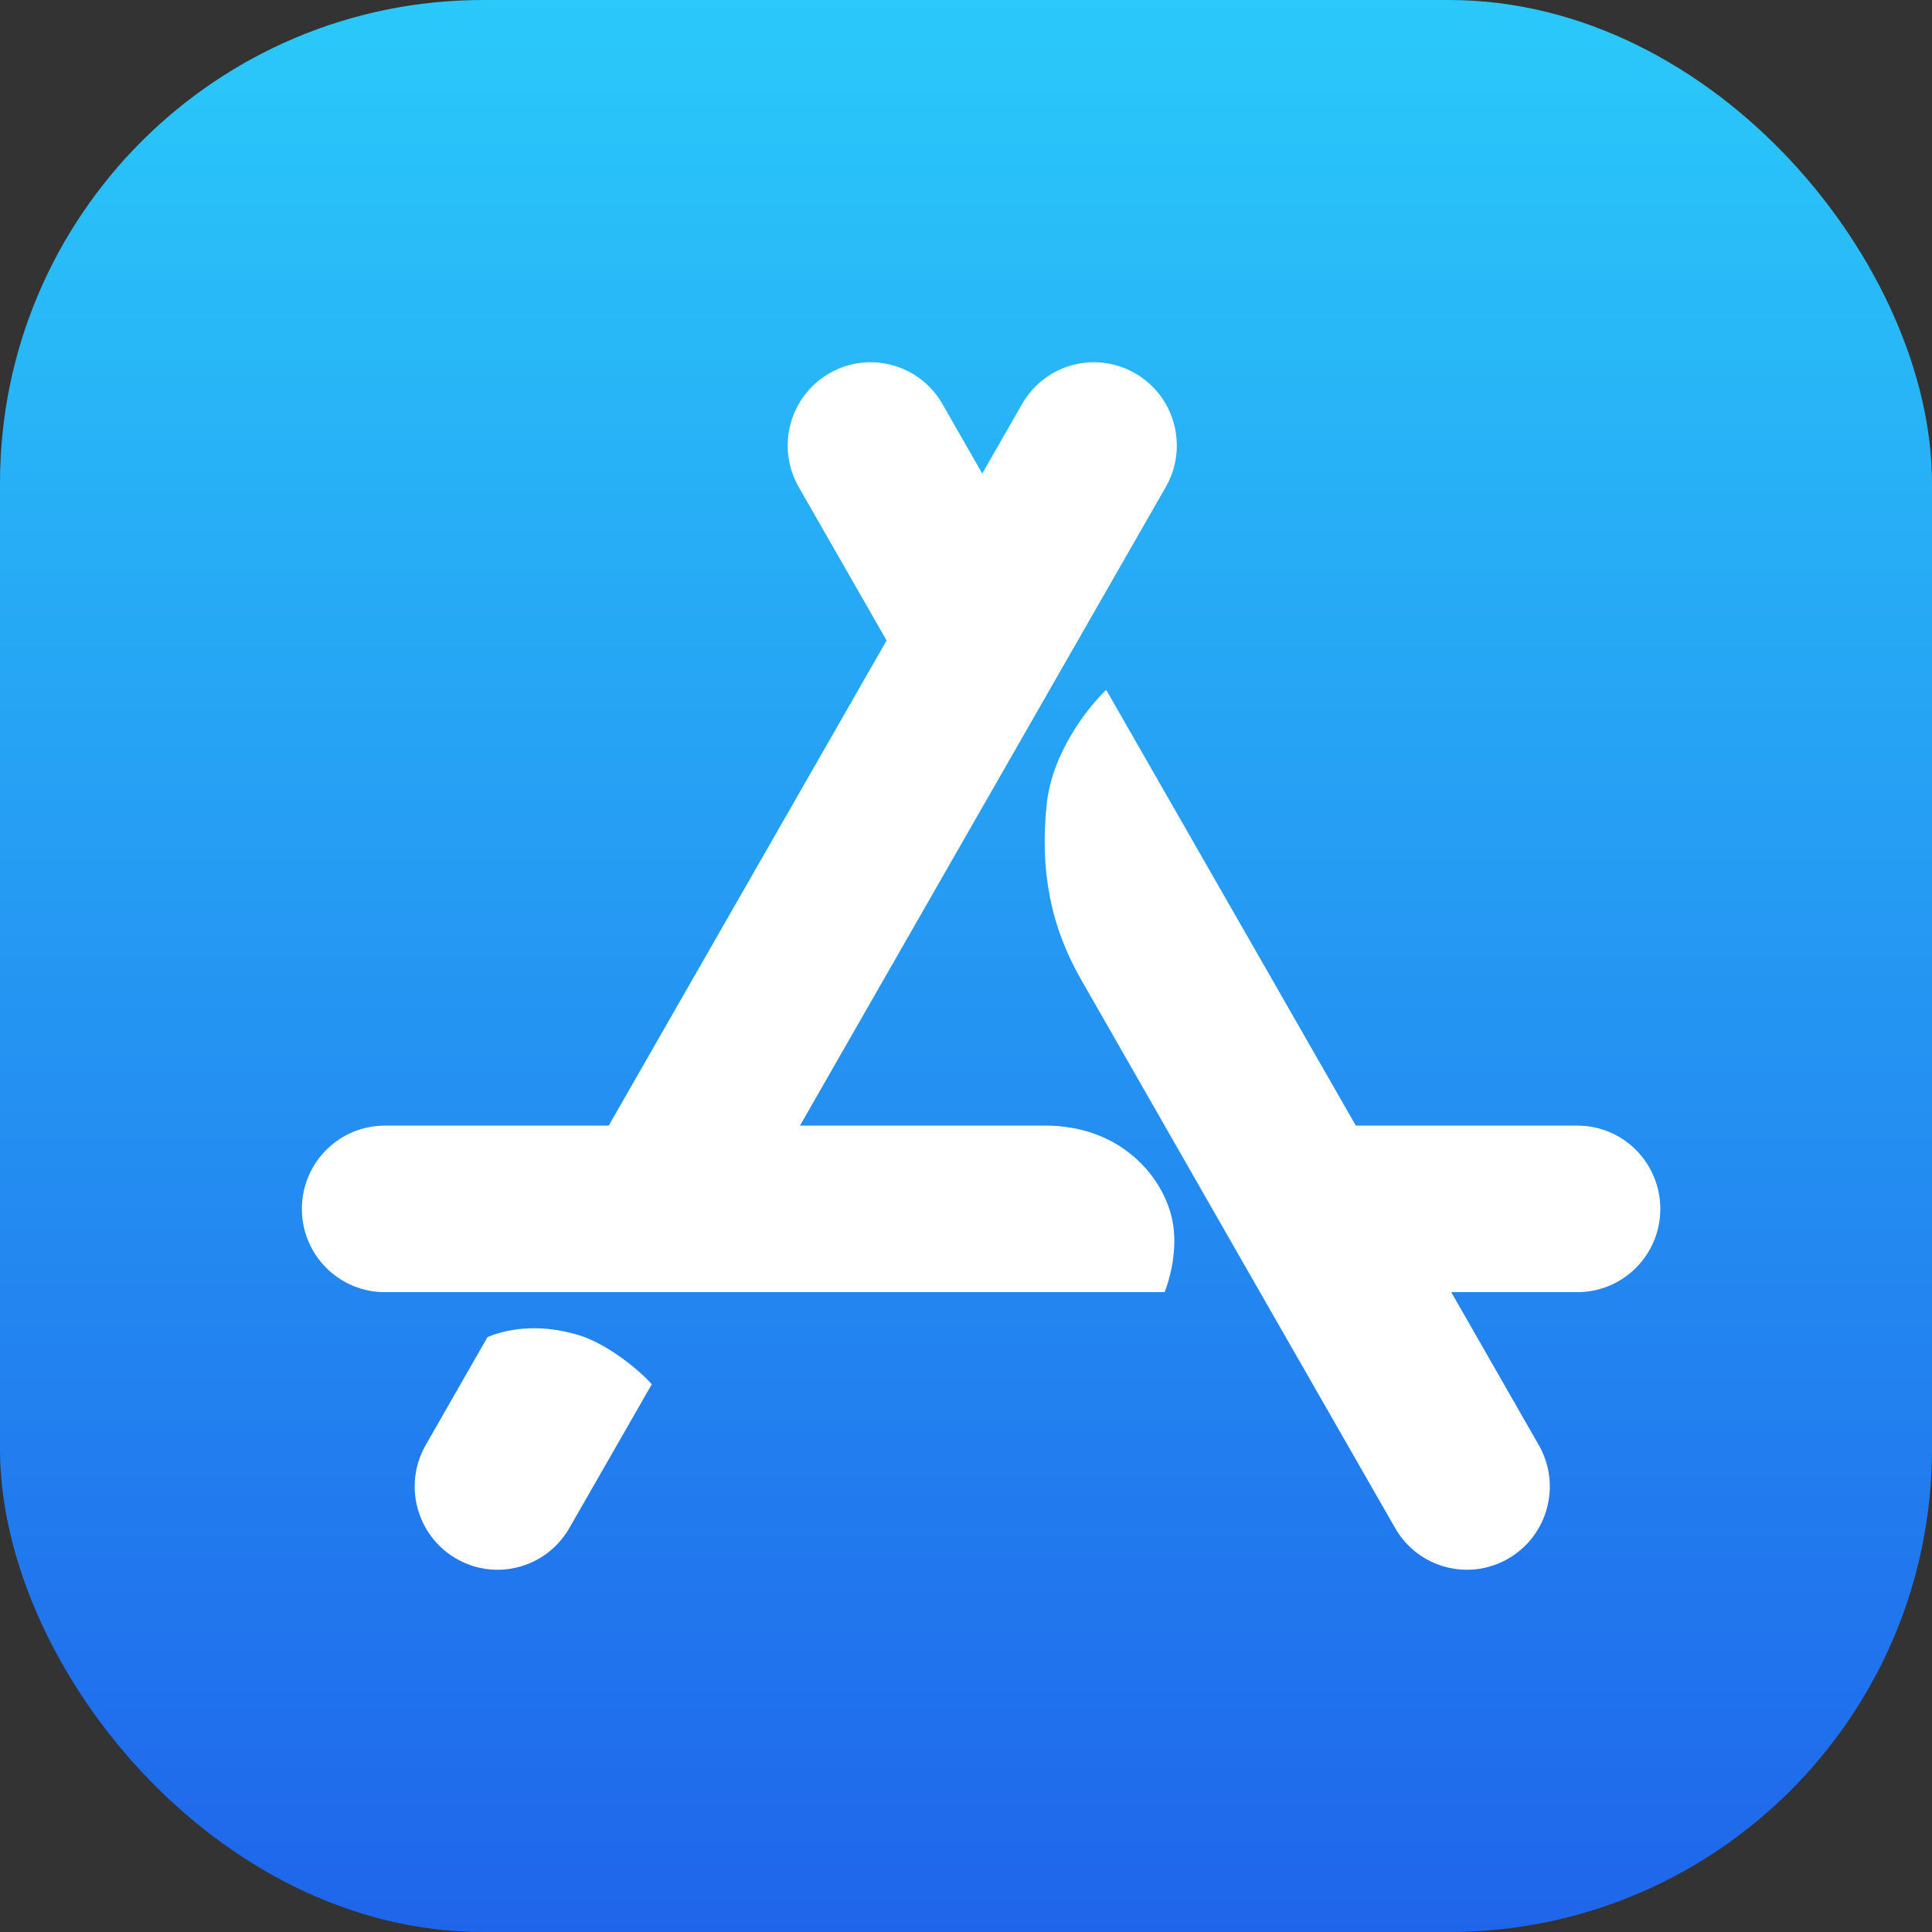 <svg width="32" height="32" viewBox="0 0 32 32" fill="none" xmlns="http://www.w3.org/2000/svg">
<rect x="0" y="0" width="32" height="32" fill="#333333" stroke="none"/>
<rect width="32" height="32" rx="8" fill="url(#paint0_linear_1925_106653)"/>
<path d="M19.308 8.068C19.687 7.407 19.461 6.564 18.803 6.184C18.146 5.804 17.307 6.031 16.929 6.691L16.269 7.843L15.609 6.691C15.231 6.031 14.392 5.804 13.735 6.184C13.078 6.564 12.851 7.407 13.23 8.068L14.685 10.608L10.082 18.644H6.373C5.615 18.644 5 19.261 5 20.023C5 20.785 5.615 21.402 6.373 21.402H19.291C19.404 21.103 19.523 20.59 19.396 20.119C19.206 19.41 18.5 18.644 17.318 18.644H13.25L19.308 8.068Z" fill="white"/>
<path d="M10.796 22.927C10.561 22.666 10.037 22.248 9.576 22.111C8.875 21.901 8.343 22.033 8.074 22.147L7.052 23.933C6.673 24.593 6.9 25.436 7.557 25.816C8.214 26.196 9.053 25.969 9.431 25.308L10.796 22.927Z" fill="white"/>
<path d="M24.037 21.402H26.127C26.885 21.402 27.5 20.785 27.5 20.023C27.5 19.261 26.885 18.644 26.127 18.644H22.457L18.322 11.426C18.015 11.72 17.426 12.469 17.337 13.318C17.223 14.41 17.394 15.329 17.909 16.23C19.64 19.257 21.373 22.283 23.107 25.308C23.485 25.969 24.324 26.196 24.981 25.816C25.639 25.436 25.865 24.593 25.486 23.933L24.037 21.402Z" fill="white"/>
<defs>
<linearGradient id="paint0_linear_1925_106653" x1="16" y1="0" x2="16" y2="32" gradientUnits="userSpaceOnUse">
<stop stop-color="#2AC9FA"/>
<stop offset="1" stop-color="#1F65EB"/>
</linearGradient>
</defs>
</svg>
